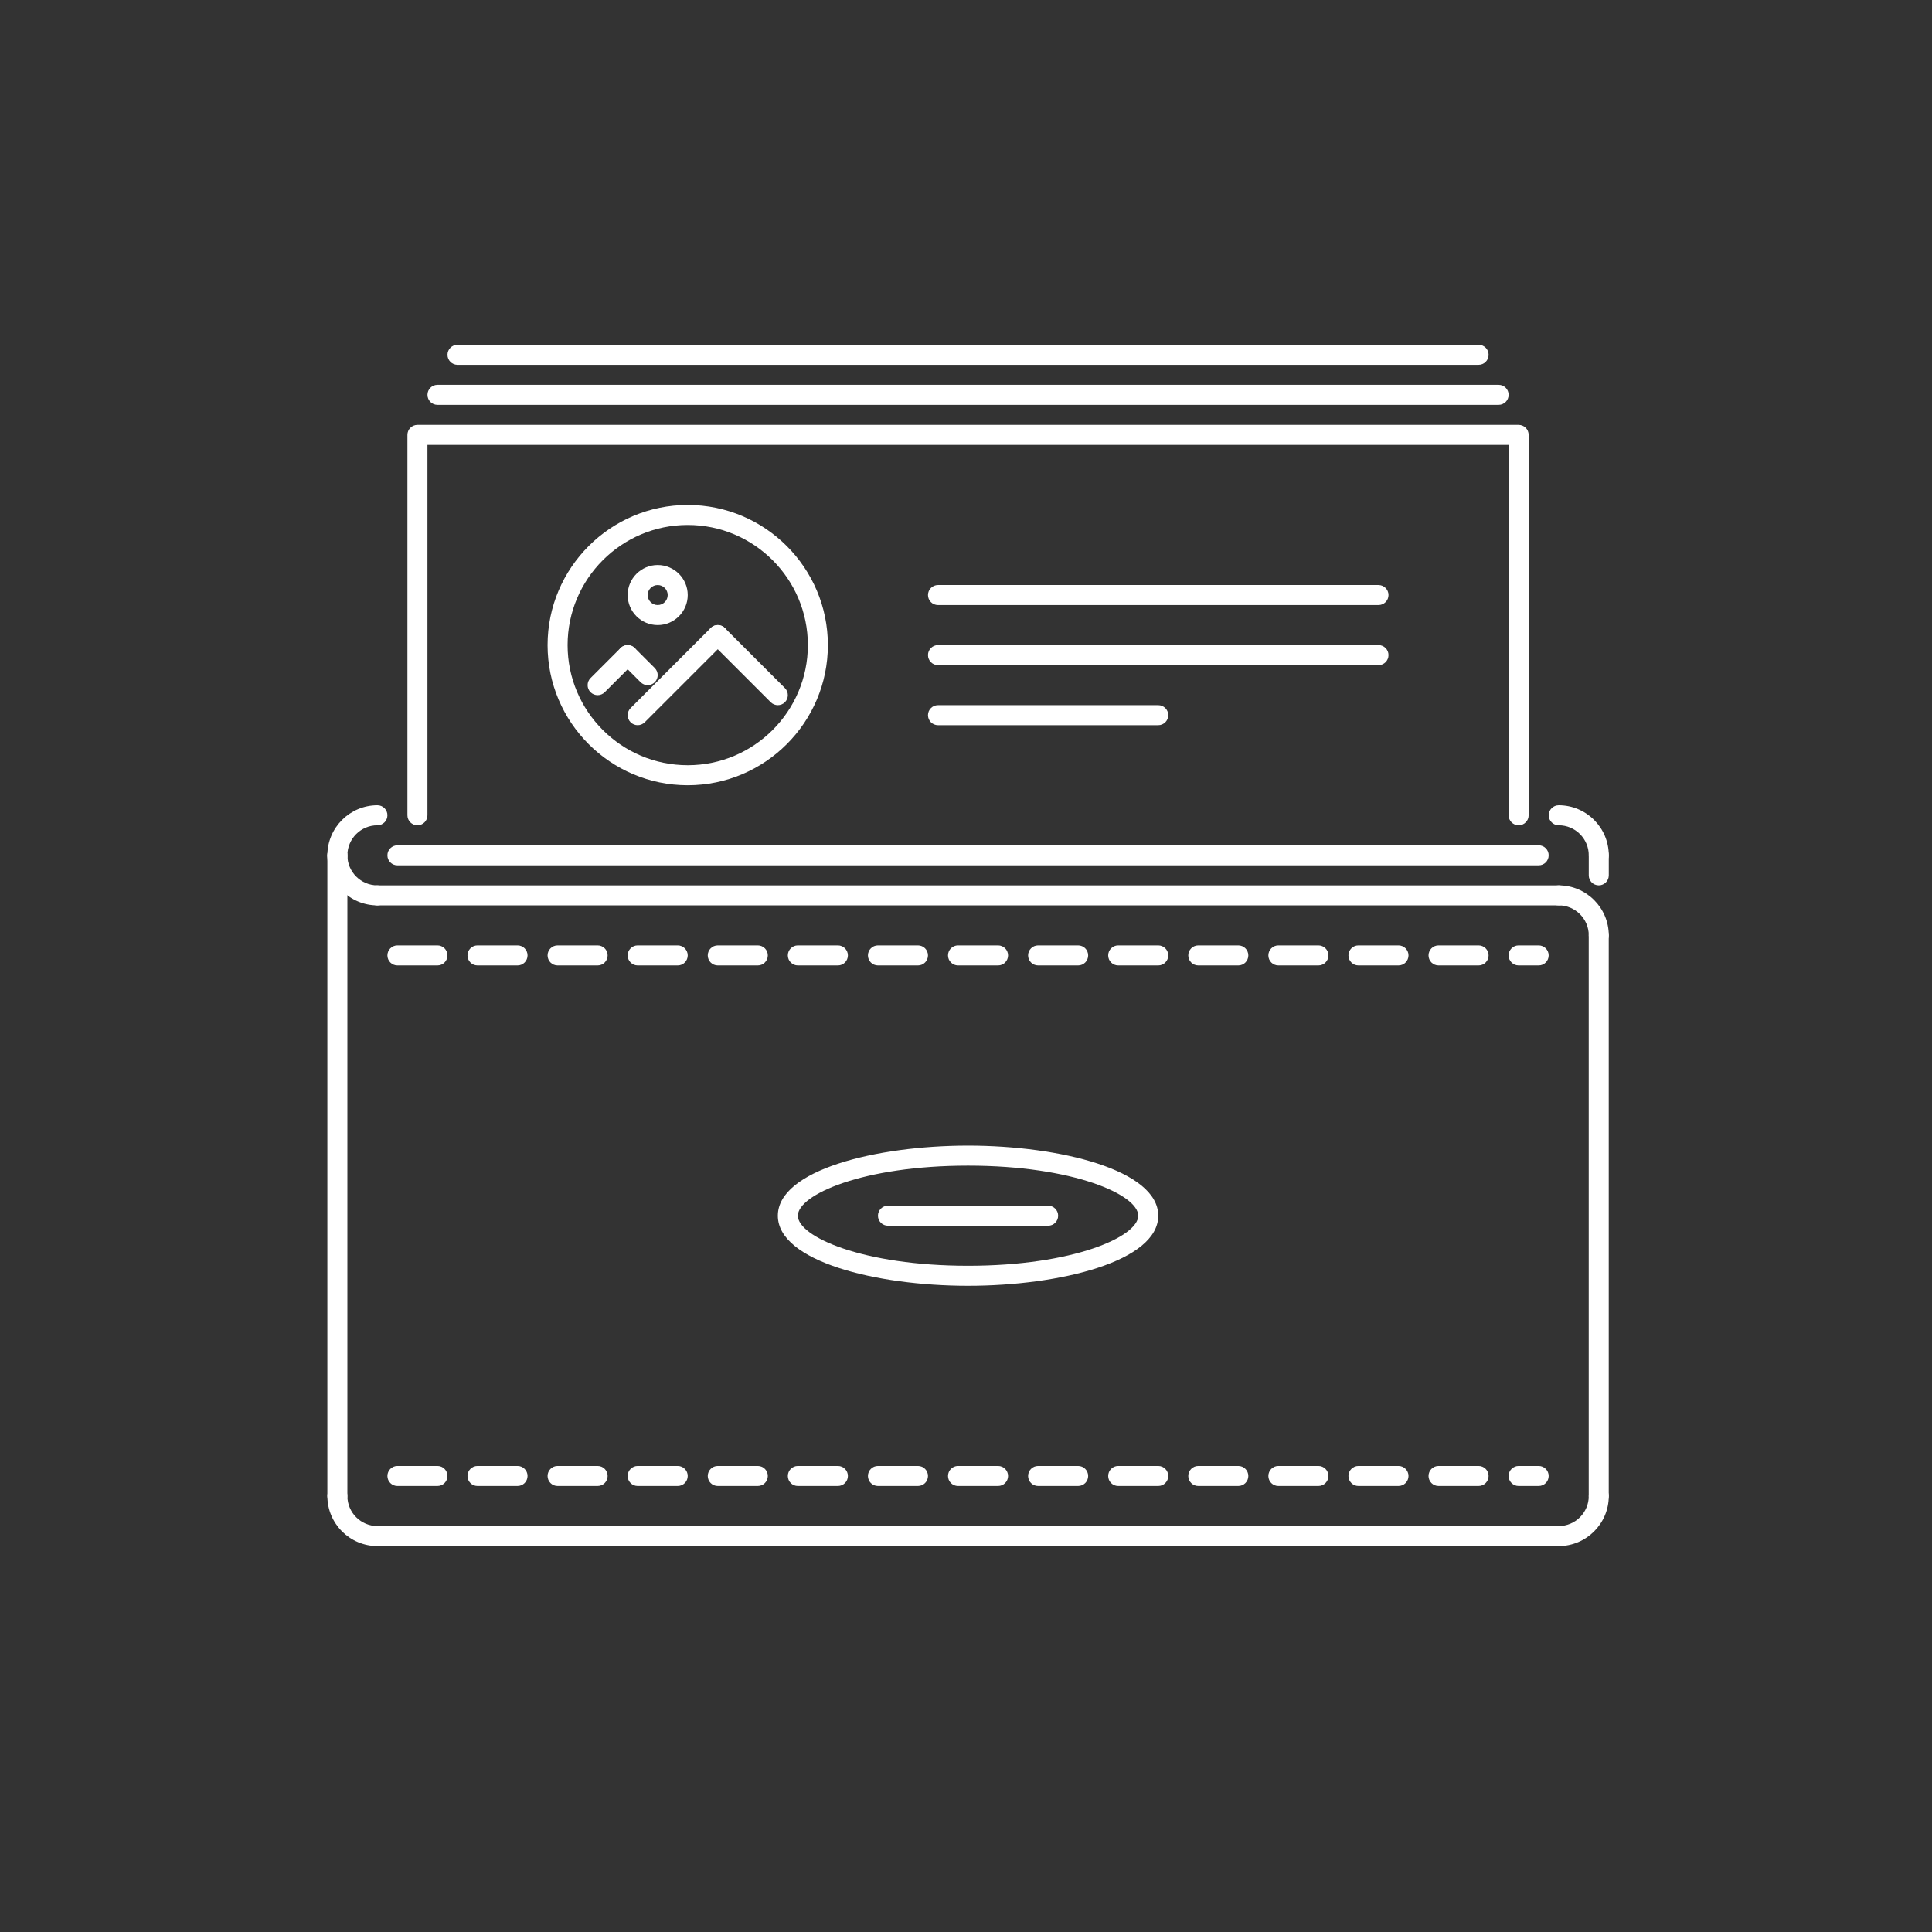 <?xml version="1.0" encoding="UTF-8" standalone="no"?>
<!DOCTYPE svg PUBLIC "-//W3C//DTD SVG 1.1//EN" "http://www.w3.org/Graphics/SVG/1.1/DTD/svg11.dtd">
<svg width="100%" height="100%" viewBox="0 0 50 50" version="1.1" xmlns="http://www.w3.org/2000/svg" xmlns:xlink="http://www.w3.org/1999/xlink" xml:space="preserve" xmlns:serif="http://www.serif.com/" style="fill-rule:evenodd;clip-rule:evenodd;stroke-linejoin:round;stroke-miterlimit:2;">
    <rect x="0" y="0" width="50" height="50" fill="#333333" stroke="none"/>
    <g transform="matrix(0.661,0,0,0.661,8.472,-1.661)">
        <g transform="matrix(0.098,0,0,0.098,0,14.443)">
            <path d="M507.934,247.976C505.723,247.976 503.935,249.765 503.935,251.975L503.935,475.946C503.935,478.157 505.723,479.946 507.934,479.946C510.145,479.946 511.934,478.157 511.934,475.946L511.934,251.975C511.934,249.765 510.145,247.976 507.934,247.976Z" style="fill:white;fill-rule:nonzero;"/>
        </g>
        <g transform="matrix(0.098,0,0,0.098,0,14.443)">
            <path d="M491.951,487.945L19.997,487.945C17.787,487.945 15.998,489.734 15.998,491.944C15.998,494.155 17.787,495.944 19.997,495.944L491.952,495.944C494.163,495.944 495.952,494.155 495.951,491.944C495.951,489.734 494.162,487.945 491.951,487.945Z" style="fill:white;fill-rule:nonzero;"/>
        </g>
        <g transform="matrix(0.098,0,0,0.098,0,14.443)">
            <path d="M3.999,215.979C1.789,215.979 0,217.769 0,219.979L0,475.946C0,478.157 1.789,479.946 3.999,479.946C6.21,479.946 7.999,478.157 7.999,475.945L7.999,219.979C7.999,217.768 6.21,215.979 3.999,215.979Z" style="fill:white;fill-rule:nonzero;"/>
        </g>
        <g transform="matrix(0.098,0,0,0.098,0,14.443)">
            <path d="M475.937,48.001L35.987,48.001C33.776,48.001 31.987,49.79 31.987,52.001L31.987,203.981C31.987,206.191 33.776,207.98 35.987,207.98C38.198,207.98 39.987,206.191 39.987,203.981L39.987,56L471.939,56L471.939,203.982C471.939,206.192 473.728,207.981 475.938,207.981C478.149,207.981 479.938,206.192 479.937,203.981L479.937,52.001C479.937,49.79 478.148,48.001 475.937,48.001Z" style="fill:white;fill-rule:nonzero;"/>
        </g>
        <g transform="matrix(0.098,0,0,0.098,0,14.443)">
            <path d="M143.974,79.998C113.103,79.998 87.981,105.116 87.981,135.991C87.981,166.865 113.103,191.983 143.974,191.983C174.845,191.983 199.966,166.865 199.966,135.991C199.966,105.116 174.845,79.998 143.974,79.998ZM143.974,183.983C117.508,183.983 95.98,162.455 95.98,135.99C95.98,109.524 117.508,87.996 143.974,87.996C170.439,87.996 191.967,109.525 191.967,135.99C191.967,162.455 170.439,183.983 143.974,183.983Z" style="fill:white;fill-rule:nonzero;"/>
        </g>
        <g transform="matrix(0.098,0,0,0.098,0,14.443)">
            <path d="M419.945,111.994L243.96,111.994C241.75,111.994 239.961,113.783 239.961,115.993C239.961,118.204 241.75,119.993 243.96,119.993L419.946,119.993C422.157,119.993 423.946,118.204 423.945,115.993C423.945,113.783 422.156,111.994 419.945,111.994Z" style="fill:white;fill-rule:nonzero;"/>
        </g>
        <g transform="matrix(0.098,0,0,0.098,0,14.443)">
            <path d="M419.945,135.991L243.96,135.991C241.75,135.991 239.961,137.78 239.961,139.99C239.961,142.201 241.75,143.99 243.96,143.99L419.946,143.99C422.157,143.99 423.946,142.201 423.945,139.99C423.945,137.78 422.156,135.991 419.945,135.991Z" style="fill:white;fill-rule:nonzero;"/>
        </g>
        <g transform="matrix(0.098,0,0,0.098,0,14.443)">
            <path d="M331.957,159.986L243.96,159.986C241.75,159.986 239.961,161.775 239.961,163.986C239.961,166.197 241.75,167.986 243.96,167.986L331.957,167.986C334.167,167.986 335.956,166.197 335.956,163.986C335.956,161.775 334.167,159.986 331.957,159.986Z" style="fill:white;fill-rule:nonzero;"/>
        </g>
        <g transform="matrix(0.098,0,0,0.098,0,14.443)">
            <path d="M158.801,129.162C157.238,127.6 154.707,127.6 153.145,129.162L121.149,161.158C119.587,162.721 119.587,165.252 121.149,166.814C121.93,167.595 122.953,167.986 123.976,167.986C124.999,167.986 126.023,167.596 126.805,166.814L158.801,134.818C160.363,133.255 160.363,130.724 158.801,129.162Z" style="fill:white;fill-rule:nonzero;"/>
        </g>
        <g transform="matrix(0.098,0,0,0.098,0,14.443)">
            <path d="M182.797,153.16L158.8,129.163C157.237,127.601 154.706,127.601 153.144,129.163C151.582,130.726 151.582,133.257 153.144,134.819L177.141,158.816C177.922,159.596 178.946,159.987 179.969,159.987C180.993,159.987 182.016,159.597 182.797,158.816C184.359,157.253 184.359,154.722 182.797,153.16Z" style="fill:white;fill-rule:nonzero;"/>
        </g>
        <g transform="matrix(0.098,0,0,0.098,0,14.443)">
            <path d="M122.804,137.162C121.242,135.6 118.71,135.6 117.148,137.162L105.15,149.161C103.588,150.723 103.588,153.254 105.15,154.816C105.932,155.597 106.955,155.988 107.978,155.988C109.001,155.988 110.025,155.597 110.805,154.816L122.804,142.818C124.366,141.255 124.366,138.724 122.804,137.162Z" style="fill:white;fill-rule:nonzero;"/>
        </g>
        <g transform="matrix(0.098,0,0,0.098,0,14.443)">
            <path d="M130.804,145.161L122.805,137.162C121.243,135.6 118.711,135.6 117.149,137.162C115.587,138.724 115.587,141.256 117.149,142.818L125.148,150.817C125.929,151.597 126.953,151.988 127.976,151.988C128.999,151.988 130.022,151.598 130.804,150.817C132.366,149.254 132.366,146.723 130.804,145.161Z" style="fill:white;fill-rule:nonzero;"/>
        </g>
        <g transform="matrix(0.098,0,0,0.098,0,14.443)">
            <path d="M131.975,103.995C125.359,103.995 119.977,109.377 119.977,115.993C119.977,122.61 125.359,127.992 131.975,127.992C138.591,127.992 143.974,122.609 143.974,115.993C143.974,109.377 138.591,103.995 131.975,103.995ZM131.975,119.993C129.772,119.993 127.976,118.2 127.976,115.993C127.976,113.787 129.772,111.994 131.975,111.994C134.178,111.994 135.975,113.787 135.975,115.993C135.975,118.2 134.178,119.993 131.975,119.993Z" style="fill:white;fill-rule:nonzero;"/>
        </g>
        <g transform="matrix(0.098,0,0,0.098,0,14.443)">
            <path d="M19.997,231.978C13.381,231.978 7.999,226.596 7.999,219.979C7.999,217.768 6.21,215.979 3.999,215.979C1.789,215.979 0,217.769 0,219.979C0,231.005 8.967,239.977 19.997,239.977C22.208,239.977 23.997,238.189 23.997,235.978C23.997,233.767 22.208,231.978 19.997,231.978Z" style="fill:white;fill-rule:nonzero;"/>
        </g>
        <g transform="matrix(0.098,0,0,0.098,0,14.443)">
            <path d="M19.997,487.945C13.381,487.945 7.999,482.563 7.999,475.946C7.999,473.736 6.21,471.947 3.999,471.947C1.789,471.947 0,473.736 0,475.946C0,486.976 8.967,495.944 19.997,495.944C22.208,495.944 23.997,494.155 23.997,491.944C23.997,489.734 22.208,487.945 19.997,487.945Z" style="fill:white;fill-rule:nonzero;"/>
        </g>
        <g transform="matrix(0.098,0,0,0.098,0,14.443)">
            <path d="M507.95,471.947C505.739,471.947 503.951,473.736 503.951,475.946C503.951,482.563 498.569,487.945 491.952,487.945C489.742,487.945 487.953,489.734 487.953,491.944C487.953,494.155 489.742,495.944 491.952,495.944C502.982,495.944 511.95,486.976 511.95,475.946C511.95,473.736 510.161,471.947 507.95,471.947Z" style="fill:white;fill-rule:nonzero;"/>
        </g>
        <g transform="matrix(0.098,0,0,0.098,0,14.443)">
            <path d="M491.952,231.977C489.742,231.977 487.953,233.766 487.953,235.977C487.953,238.188 489.742,239.977 491.952,239.977C498.569,239.977 503.951,245.359 503.951,251.975C503.951,254.186 505.739,255.975 507.95,255.975C510.161,255.975 511.95,254.186 511.95,251.974C511.95,240.949 502.982,231.977 491.952,231.977Z" style="fill:white;fill-rule:nonzero;"/>
        </g>
        <g transform="matrix(0.098,0,0,0.098,0,14.443)">
            <path d="M491.952,199.981C489.742,199.981 487.953,201.77 487.953,203.981C487.953,206.191 489.742,207.98 491.952,207.98C498.569,207.98 503.951,213.363 503.951,219.979C503.951,222.19 505.739,223.979 507.95,223.979C510.161,223.979 511.95,222.19 511.95,219.979C511.95,208.953 502.982,199.981 491.952,199.981Z" style="fill:white;fill-rule:nonzero;"/>
        </g>
        <g transform="matrix(0.098,0,0,0.098,0,14.443)">
            <path d="M19.997,199.981C8.967,199.981 0,208.953 0,219.979C0,222.19 1.789,223.979 3.999,223.979C6.21,223.979 7.999,222.19 7.999,219.979C7.999,213.362 13.381,207.98 19.997,207.98C22.208,207.98 23.997,206.191 23.997,203.981C23.997,201.77 22.208,199.981 19.997,199.981Z" style="fill:white;fill-rule:nonzero;"/>
        </g>
        <g transform="matrix(0.098,0,0,0.098,0,14.443)">
            <path d="M491.951,231.977L19.997,231.977C17.787,231.977 15.998,233.766 15.998,235.977C15.998,238.188 17.787,239.977 19.997,239.977L491.952,239.977C494.163,239.977 495.951,238.188 495.951,235.977C495.951,233.766 494.162,231.977 491.951,231.977Z" style="fill:white;fill-rule:nonzero;"/>
        </g>
        <g transform="matrix(0.098,0,0,0.098,0,14.443)">
            <path d="M507.95,215.979C505.739,215.979 503.951,217.769 503.951,219.979L503.951,227.978C503.951,230.189 505.739,231.978 507.95,231.978C510.161,231.978 511.95,230.189 511.95,227.978L511.95,219.979C511.95,217.768 510.161,215.979 507.95,215.979Z" style="fill:white;fill-rule:nonzero;"/>
        </g>
        <g transform="matrix(0.098,0,0,0.098,0,14.443)">
            <path d="M483.938,215.979L27.989,215.979C25.778,215.979 23.989,217.768 23.989,219.979C23.989,222.19 25.778,223.979 27.989,223.979L483.938,223.979C486.148,223.979 487.937,222.19 487.937,219.979C487.937,217.768 486.148,215.979 483.938,215.979Z" style="fill:white;fill-rule:nonzero;"/>
        </g>
        <g transform="matrix(0.098,0,0,0.098,0,14.443)">
            <path d="M467.94,32.003L43.995,32.003C41.784,32.003 39.995,33.792 39.995,36.003C39.995,38.214 41.784,40.003 43.995,40.003L467.94,40.003C470.15,40.003 471.939,38.214 471.939,36.003C471.939,33.792 470.15,32.003 467.94,32.003Z" style="fill:white;fill-rule:nonzero;"/>
        </g>
        <g transform="matrix(0.098,0,0,0.098,0,14.443)">
            <path d="M459.941,16.006L51.994,16.006C49.783,16.006 47.994,17.795 47.994,20.005C47.994,22.216 49.783,24.005 51.994,24.005L459.941,24.005C462.151,24.005 463.94,22.216 463.94,20.005C463.94,17.795 462.151,16.006 459.941,16.006Z" style="fill:white;fill-rule:nonzero;"/>
        </g>
        <g transform="matrix(0.098,0,0,0.098,0,14.443)">
            <path d="M171.97,255.975L155.972,255.975C153.761,255.975 151.972,257.764 151.972,259.974C151.972,262.185 153.761,263.974 155.972,263.974L171.97,263.974C174.181,263.974 175.97,262.185 175.97,259.974C175.97,257.764 174.18,255.975 171.97,255.975Z" style="fill:white;fill-rule:nonzero;"/>
        </g>
        <g transform="matrix(0.098,0,0,0.098,0,14.443)">
            <path d="M267.957,255.975L251.959,255.975C249.749,255.975 247.96,257.764 247.96,259.974C247.96,262.185 249.749,263.974 251.959,263.974L267.957,263.974C270.168,263.974 271.957,262.185 271.957,259.974C271.957,257.764 270.168,255.975 267.957,255.975Z" style="fill:white;fill-rule:nonzero;"/>
        </g>
        <g transform="matrix(0.098,0,0,0.098,0,14.443)">
            <path d="M235.962,255.975L219.964,255.975C217.753,255.975 215.964,257.764 215.964,259.974C215.964,262.185 217.754,263.974 219.964,263.974L235.962,263.974C238.172,263.974 239.961,262.185 239.962,259.974C239.962,257.764 238.172,255.975 235.962,255.975Z" style="fill:white;fill-rule:nonzero;"/>
        </g>
        <g transform="matrix(0.098,0,0,0.098,0,14.443)">
            <path d="M107.978,255.975L91.98,255.975C89.769,255.975 87.98,257.764 87.98,259.974C87.98,262.185 89.77,263.974 91.98,263.974L107.978,263.974C110.189,263.974 111.978,262.185 111.978,259.974C111.978,257.764 110.188,255.975 107.978,255.975Z" style="fill:white;fill-rule:nonzero;"/>
        </g>
        <g transform="matrix(0.098,0,0,0.098,0,14.443)">
            <path d="M43.987,255.975L27.989,255.975C25.778,255.975 23.989,257.764 23.989,259.974C23.989,262.185 25.778,263.974 27.989,263.974L43.987,263.974C46.197,263.974 47.986,262.185 47.987,259.974C47.987,257.764 46.197,255.975 43.987,255.975Z" style="fill:white;fill-rule:nonzero;"/>
        </g>
        <g transform="matrix(0.098,0,0,0.098,0,14.443)">
            <path d="M139.974,255.975L123.976,255.975C121.766,255.975 119.977,257.764 119.977,259.974C119.977,262.185 121.766,263.974 123.976,263.974L139.974,263.974C142.185,263.974 143.974,262.185 143.974,259.974C143.974,257.764 142.185,255.975 139.974,255.975Z" style="fill:white;fill-rule:nonzero;"/>
        </g>
        <g transform="matrix(0.098,0,0,0.098,0,14.443)">
            <path d="M75.983,255.975L59.985,255.975C57.774,255.975 55.985,257.764 55.985,259.974C55.985,262.185 57.774,263.974 59.985,263.974L75.983,263.974C78.193,263.974 79.982,262.185 79.982,259.974C79.982,257.764 78.193,255.975 75.983,255.975Z" style="fill:white;fill-rule:nonzero;"/>
        </g>
        <g transform="matrix(0.098,0,0,0.098,0,14.443)">
            <path d="M203.966,255.975L187.968,255.975C185.757,255.975 183.968,257.764 183.968,259.974C183.968,262.185 185.757,263.974 187.968,263.974L203.966,263.974C206.176,263.974 207.965,262.185 207.965,259.974C207.965,257.764 206.176,255.975 203.966,255.975Z" style="fill:white;fill-rule:nonzero;"/>
        </g>
        <g transform="matrix(0.098,0,0,0.098,0,14.443)">
            <path d="M459.933,255.975L443.935,255.975C441.724,255.975 439.935,257.764 439.935,259.974C439.935,262.185 441.724,263.974 443.935,263.974L459.933,263.974C462.143,263.974 463.932,262.185 463.932,259.974C463.932,257.764 462.143,255.975 459.933,255.975Z" style="fill:white;fill-rule:nonzero;"/>
        </g>
        <g transform="matrix(0.098,0,0,0.098,0,14.443)">
            <path d="M483.938,255.975L475.93,255.975C473.72,255.975 471.931,257.764 471.931,259.974C471.931,262.185 473.72,263.974 475.93,263.974L483.938,263.974C486.148,263.974 487.937,262.185 487.937,259.974C487.937,257.764 486.148,255.975 483.938,255.975Z" style="fill:white;fill-rule:nonzero;"/>
        </g>
        <g transform="matrix(0.098,0,0,0.098,0,14.443)">
            <path d="M427.937,255.975L411.939,255.975C409.728,255.975 407.94,257.764 407.94,259.974C407.94,262.185 409.728,263.974 411.939,263.974L427.937,263.974C430.147,263.974 431.936,262.185 431.936,259.974C431.936,257.764 430.147,255.975 427.937,255.975Z" style="fill:white;fill-rule:nonzero;"/>
        </g>
        <g transform="matrix(0.098,0,0,0.098,0,14.443)">
            <path d="M363.946,255.975L347.948,255.975C345.737,255.975 343.948,257.764 343.948,259.974C343.948,262.185 345.737,263.974 347.948,263.974L363.946,263.974C366.156,263.974 367.945,262.185 367.945,259.974C367.945,257.764 366.156,255.975 363.946,255.975Z" style="fill:white;fill-rule:nonzero;"/>
        </g>
        <g transform="matrix(0.098,0,0,0.098,0,14.443)">
            <path d="M331.95,255.975L315.952,255.975C313.741,255.975 311.952,257.764 311.952,259.974C311.952,262.185 313.741,263.974 315.952,263.974L331.95,263.974C334.16,263.974 335.949,262.185 335.949,259.974C335.949,257.764 334.16,255.975 331.95,255.975Z" style="fill:white;fill-rule:nonzero;"/>
        </g>
        <g transform="matrix(0.098,0,0,0.098,0,14.443)">
            <path d="M299.953,255.975L283.955,255.975C281.744,255.975 279.955,257.764 279.955,259.974C279.955,262.185 281.744,263.974 283.955,263.974L299.954,263.974C302.164,263.974 303.954,262.185 303.953,259.974C303.953,257.764 302.164,255.975 299.953,255.975Z" style="fill:white;fill-rule:nonzero;"/>
        </g>
        <g transform="matrix(0.098,0,0,0.098,0,14.443)">
            <path d="M395.941,255.975L379.943,255.975C377.733,255.975 375.944,257.764 375.944,259.974C375.944,262.185 377.733,263.974 379.943,263.974L395.941,263.974C398.152,263.974 399.941,262.185 399.941,259.974C399.941,257.764 398.152,255.975 395.941,255.975Z" style="fill:white;fill-rule:nonzero;"/>
        </g>
        <g transform="matrix(0.098,0,0,0.098,0,14.443)">
            <path d="M43.987,463.948L27.989,463.948C25.778,463.948 23.989,465.737 23.989,467.948C23.989,470.158 25.778,471.947 27.989,471.947L43.987,471.947C46.197,471.947 47.986,470.158 47.987,467.948C47.987,465.737 46.197,463.948 43.987,463.948Z" style="fill:white;fill-rule:nonzero;"/>
        </g>
        <g transform="matrix(0.098,0,0,0.098,0,14.443)">
            <path d="M235.962,463.948L219.964,463.948C217.753,463.948 215.964,465.737 215.964,467.948C215.964,470.158 217.754,471.947 219.964,471.947L235.962,471.947C238.172,471.947 239.961,470.158 239.962,467.948C239.962,465.737 238.172,463.948 235.962,463.948Z" style="fill:white;fill-rule:nonzero;"/>
        </g>
        <g transform="matrix(0.098,0,0,0.098,0,14.443)">
            <path d="M171.97,463.948L155.972,463.948C153.761,463.948 151.972,465.737 151.972,467.948C151.972,470.158 153.761,471.947 155.972,471.947L171.97,471.947C174.181,471.947 175.97,470.158 175.97,467.948C175.97,465.737 174.18,463.948 171.97,463.948Z" style="fill:white;fill-rule:nonzero;"/>
        </g>
        <g transform="matrix(0.098,0,0,0.098,0,14.443)">
            <path d="M203.966,463.948L187.968,463.948C185.757,463.948 183.968,465.737 183.968,467.948C183.968,470.158 185.757,471.947 187.968,471.947L203.966,471.947C206.176,471.947 207.965,470.158 207.965,467.948C207.965,465.737 206.176,463.948 203.966,463.948Z" style="fill:white;fill-rule:nonzero;"/>
        </g>
        <g transform="matrix(0.098,0,0,0.098,0,14.443)">
            <path d="M139.974,463.948L123.976,463.948C121.766,463.948 119.977,465.737 119.977,467.948C119.977,470.158 121.766,471.947 123.976,471.947L139.974,471.947C142.185,471.947 143.974,470.158 143.974,467.948C143.974,465.737 142.185,463.948 139.974,463.948Z" style="fill:white;fill-rule:nonzero;"/>
        </g>
        <g transform="matrix(0.098,0,0,0.098,0,14.443)">
            <path d="M75.983,463.948L59.985,463.948C57.774,463.948 55.985,465.737 55.985,467.948C55.985,470.158 57.774,471.947 59.985,471.947L75.983,471.947C78.193,471.947 79.982,470.158 79.982,467.948C79.982,465.737 78.193,463.948 75.983,463.948Z" style="fill:white;fill-rule:nonzero;"/>
        </g>
        <g transform="matrix(0.098,0,0,0.098,0,14.443)">
            <path d="M107.978,463.948L91.98,463.948C89.769,463.948 87.98,465.737 87.98,467.948C87.98,470.158 89.77,471.947 91.98,471.947L107.978,471.947C110.189,471.947 111.978,470.158 111.978,467.948C111.978,465.737 110.188,463.948 107.978,463.948Z" style="fill:white;fill-rule:nonzero;"/>
        </g>
        <g transform="matrix(0.098,0,0,0.098,0,14.443)">
            <path d="M299.953,463.948L283.955,463.948C281.744,463.948 279.955,465.737 279.955,467.948C279.955,470.158 281.744,471.947 283.955,471.947L299.954,471.947C302.164,471.947 303.954,470.158 303.953,467.948C303.953,465.737 302.164,463.948 299.953,463.948Z" style="fill:white;fill-rule:nonzero;"/>
        </g>
        <g transform="matrix(0.098,0,0,0.098,0,14.443)">
            <path d="M459.933,463.948L443.935,463.948C441.724,463.948 439.935,465.737 439.935,467.948C439.935,470.158 441.724,471.947 443.935,471.947L459.933,471.947C462.143,471.947 463.932,470.158 463.932,467.948C463.932,465.737 462.143,463.948 459.933,463.948Z" style="fill:white;fill-rule:nonzero;"/>
        </g>
        <g transform="matrix(0.098,0,0,0.098,0,14.443)">
            <path d="M483.938,463.948L475.93,463.948C473.72,463.948 471.931,465.737 471.931,467.948C471.931,470.158 473.72,471.947 475.93,471.947L483.938,471.947C486.148,471.947 487.937,470.158 487.937,467.948C487.937,465.737 486.148,463.948 483.938,463.948Z" style="fill:white;fill-rule:nonzero;"/>
        </g>
        <g transform="matrix(0.098,0,0,0.098,0,14.443)">
            <path d="M267.957,463.948L251.959,463.948C249.749,463.948 247.96,465.737 247.96,467.948C247.96,470.158 249.749,471.947 251.959,471.947L267.957,471.947C270.168,471.947 271.957,470.158 271.957,467.948C271.957,465.737 270.168,463.948 267.957,463.948Z" style="fill:white;fill-rule:nonzero;"/>
        </g>
        <g transform="matrix(0.098,0,0,0.098,0,14.443)">
            <path d="M427.937,463.948L411.939,463.948C409.728,463.948 407.94,465.737 407.94,467.948C407.94,470.158 409.728,471.947 411.939,471.947L427.937,471.947C430.147,471.947 431.936,470.158 431.936,467.948C431.936,465.737 430.147,463.948 427.937,463.948Z" style="fill:white;fill-rule:nonzero;"/>
        </g>
        <g transform="matrix(0.098,0,0,0.098,0,14.443)">
            <path d="M331.95,463.948L315.952,463.948C313.741,463.948 311.952,465.737 311.952,467.948C311.952,470.158 313.741,471.947 315.952,471.947L331.95,471.947C334.16,471.947 335.949,470.158 335.949,467.948C335.949,465.737 334.16,463.948 331.95,463.948Z" style="fill:white;fill-rule:nonzero;"/>
        </g>
        <g transform="matrix(0.098,0,0,0.098,0,14.443)">
            <path d="M363.946,463.948L347.948,463.948C345.737,463.948 343.948,465.737 343.948,467.948C343.948,470.158 345.737,471.947 347.948,471.947L363.946,471.947C366.156,471.947 367.945,470.158 367.945,467.948C367.945,465.737 366.156,463.948 363.946,463.948Z" style="fill:white;fill-rule:nonzero;"/>
        </g>
        <g transform="matrix(0.098,0,0,0.098,0,14.443)">
            <path d="M395.941,463.948L379.943,463.948C377.733,463.948 375.944,465.737 375.944,467.948C375.944,470.158 377.733,471.947 379.943,471.947L395.941,471.947C398.152,471.947 399.941,470.158 399.941,467.948C399.941,465.737 398.152,463.948 395.941,463.948Z" style="fill:white;fill-rule:nonzero;"/>
        </g>
        <g transform="matrix(0.098,0,0,0.098,0,14.443)">
            <path d="M255.967,335.964C219.128,335.964 179.977,345.775 179.977,363.961C179.977,382.145 219.128,391.957 255.967,391.957C292.806,391.957 331.957,382.146 331.957,363.961C331.957,345.776 292.806,335.964 255.967,335.964ZM255.967,383.958C213.839,383.958 187.976,372.311 187.976,363.961C187.976,355.609 213.839,343.963 255.967,343.963C298.094,343.963 323.958,355.61 323.958,363.961C323.958,372.311 298.094,383.958 255.967,383.958Z" style="fill:white;fill-rule:nonzero;"/>
        </g>
        <g transform="matrix(0.098,0,0,0.098,0,14.443)">
            <path d="M287.963,359.961L223.971,359.961C221.76,359.961 219.971,361.75 219.971,363.961C219.971,366.171 221.76,367.96 223.971,367.96L287.963,367.96C290.173,367.96 291.962,366.171 291.962,363.961C291.962,361.75 290.173,359.961 287.963,359.961Z" style="fill:white;fill-rule:nonzero;"/>
        </g>
    </g>
</svg>
